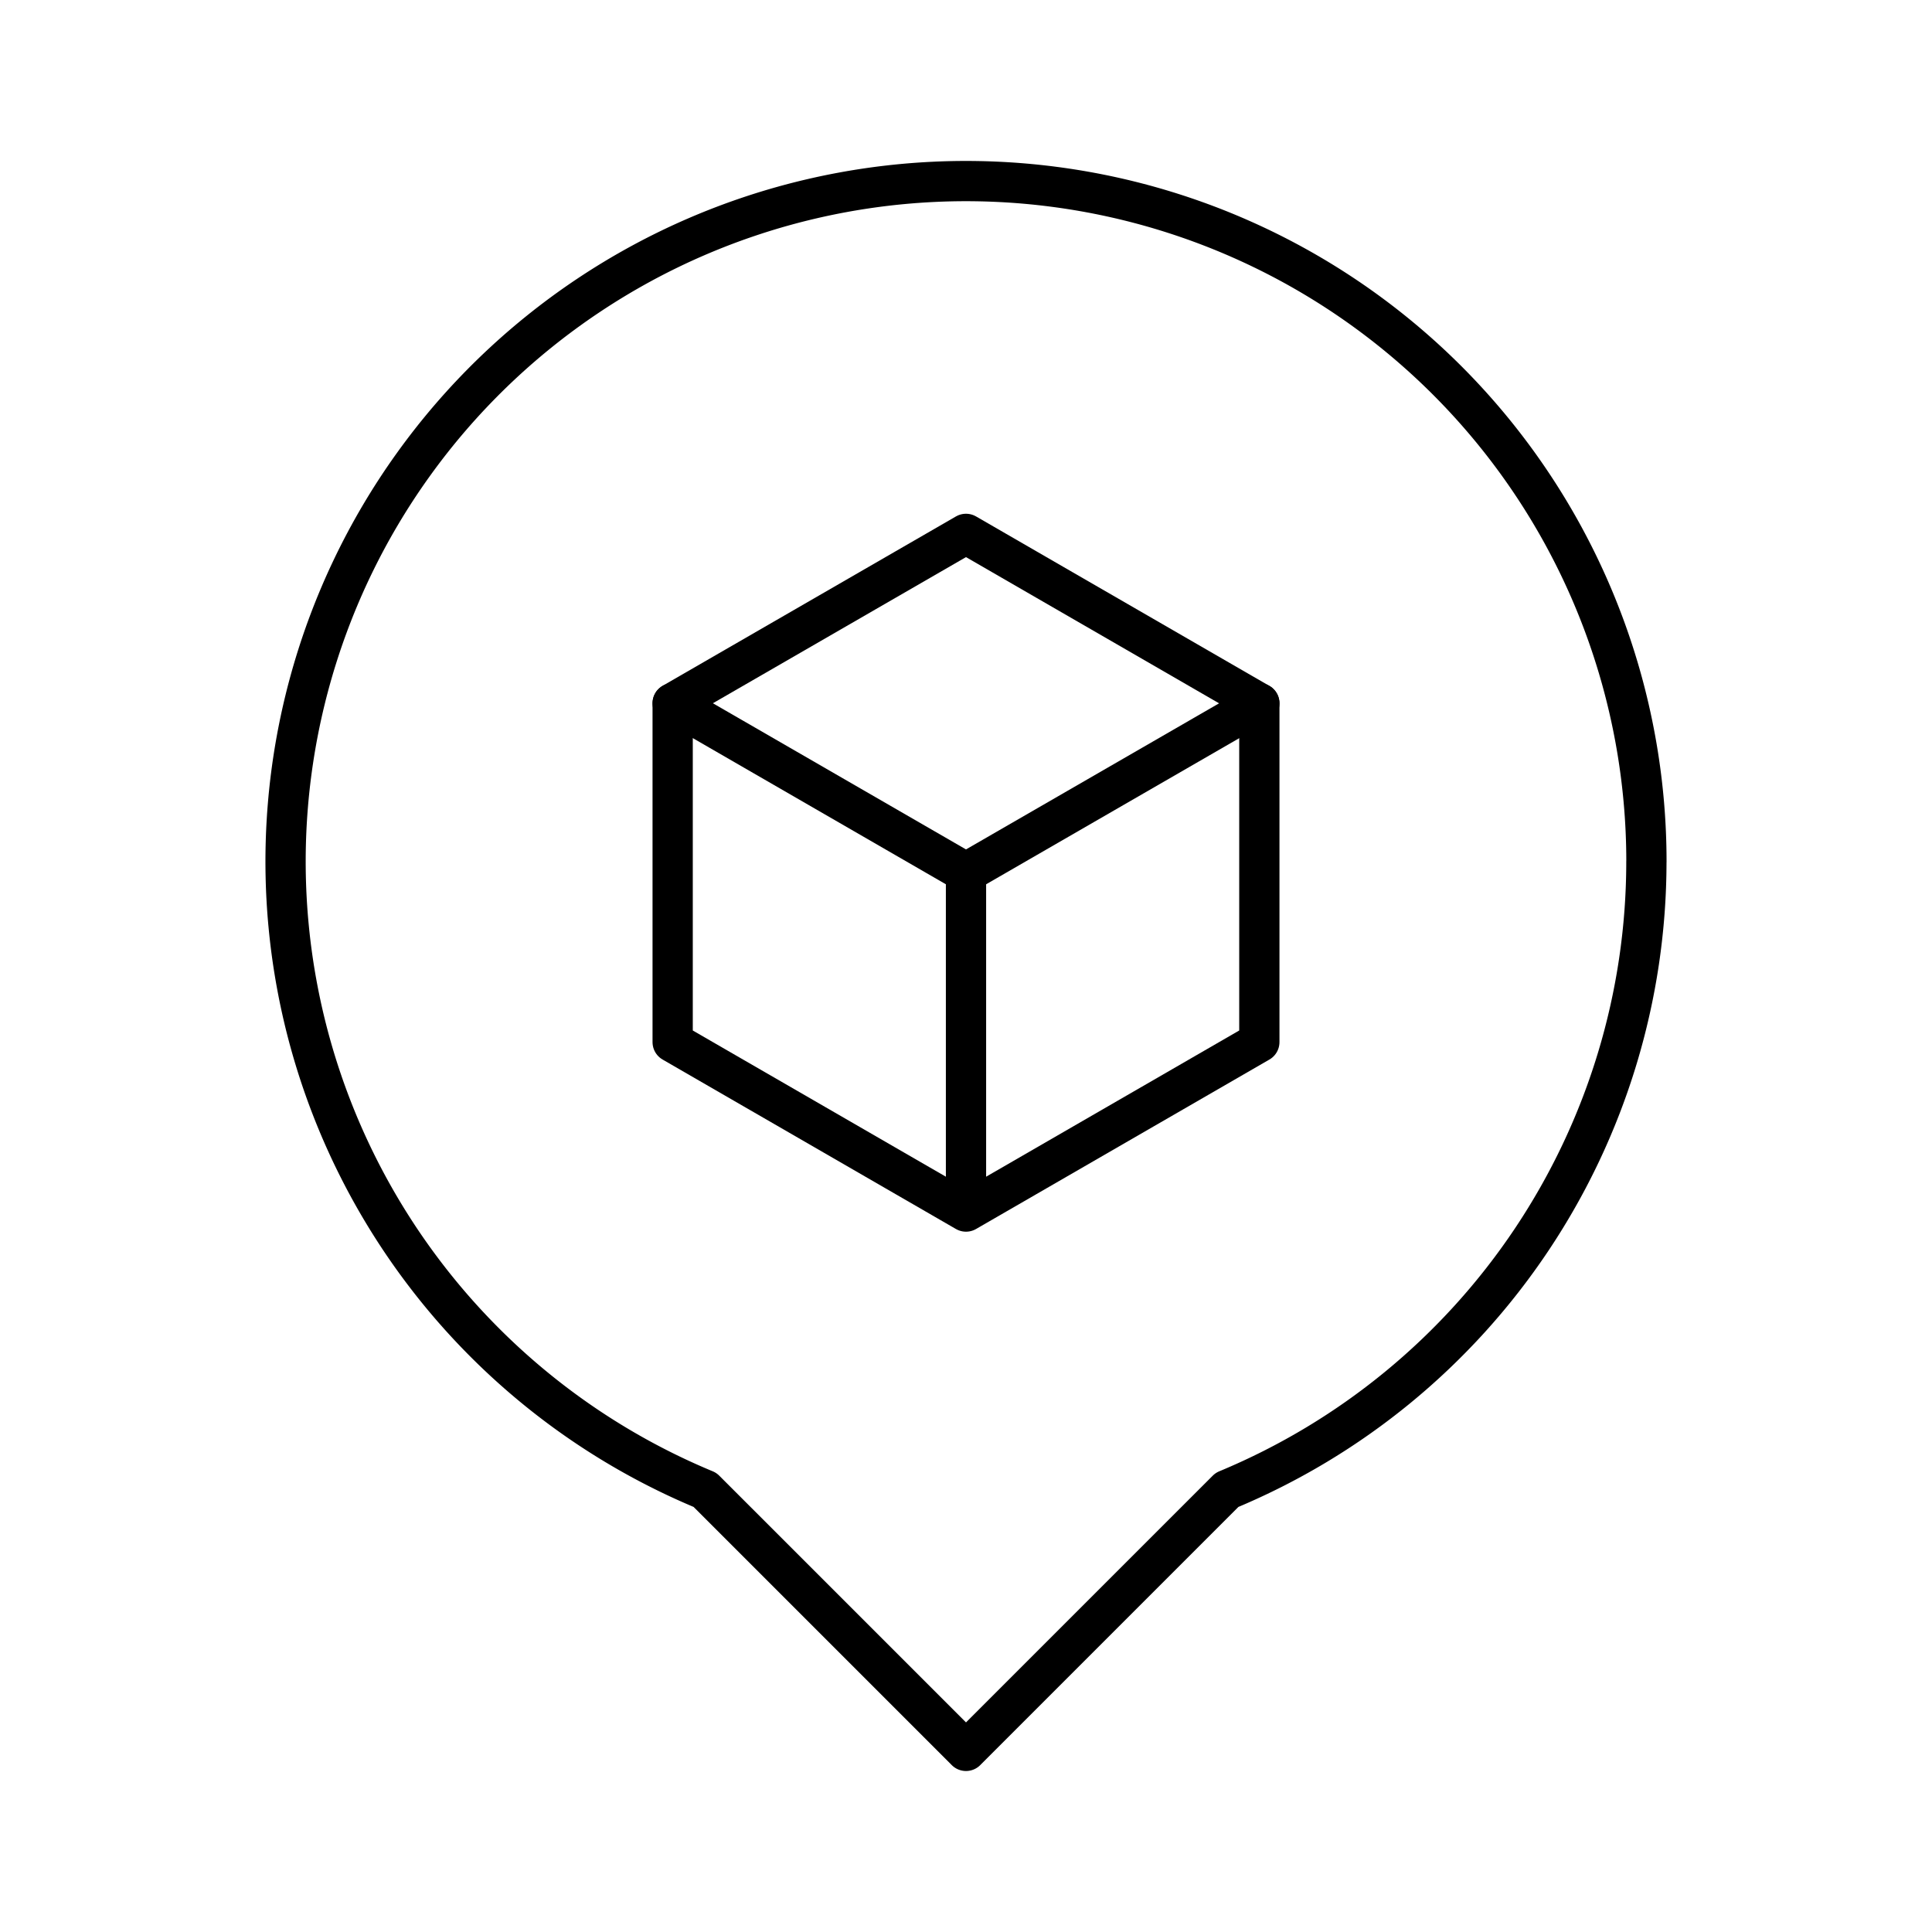 <svg xmlns="http://www.w3.org/2000/svg" width="1em" height="1em" viewBox="0 0 48 48"><path fill="none" stroke="currentColor" stroke-linecap="round" stroke-linejoin="round" d="m24 13.264l7.288 4.21L24 21.681l-7.288-4.209Z"/><path fill="none" stroke="currentColor" stroke-linecap="round" stroke-linejoin="round" d="M16.712 17.473v8.418L24 30.101l7.288-4.21v-8.418M24 30.1v-8.418"/><path fill="none" stroke="currentColor" stroke-linecap="round" stroke-linejoin="round" d="M40.905 21.405a16.905 16.905 0 1 0-23.389 15.611L24 43.5l6.484-6.484a16.906 16.906 0 0 0 10.42-15.611"/></svg>